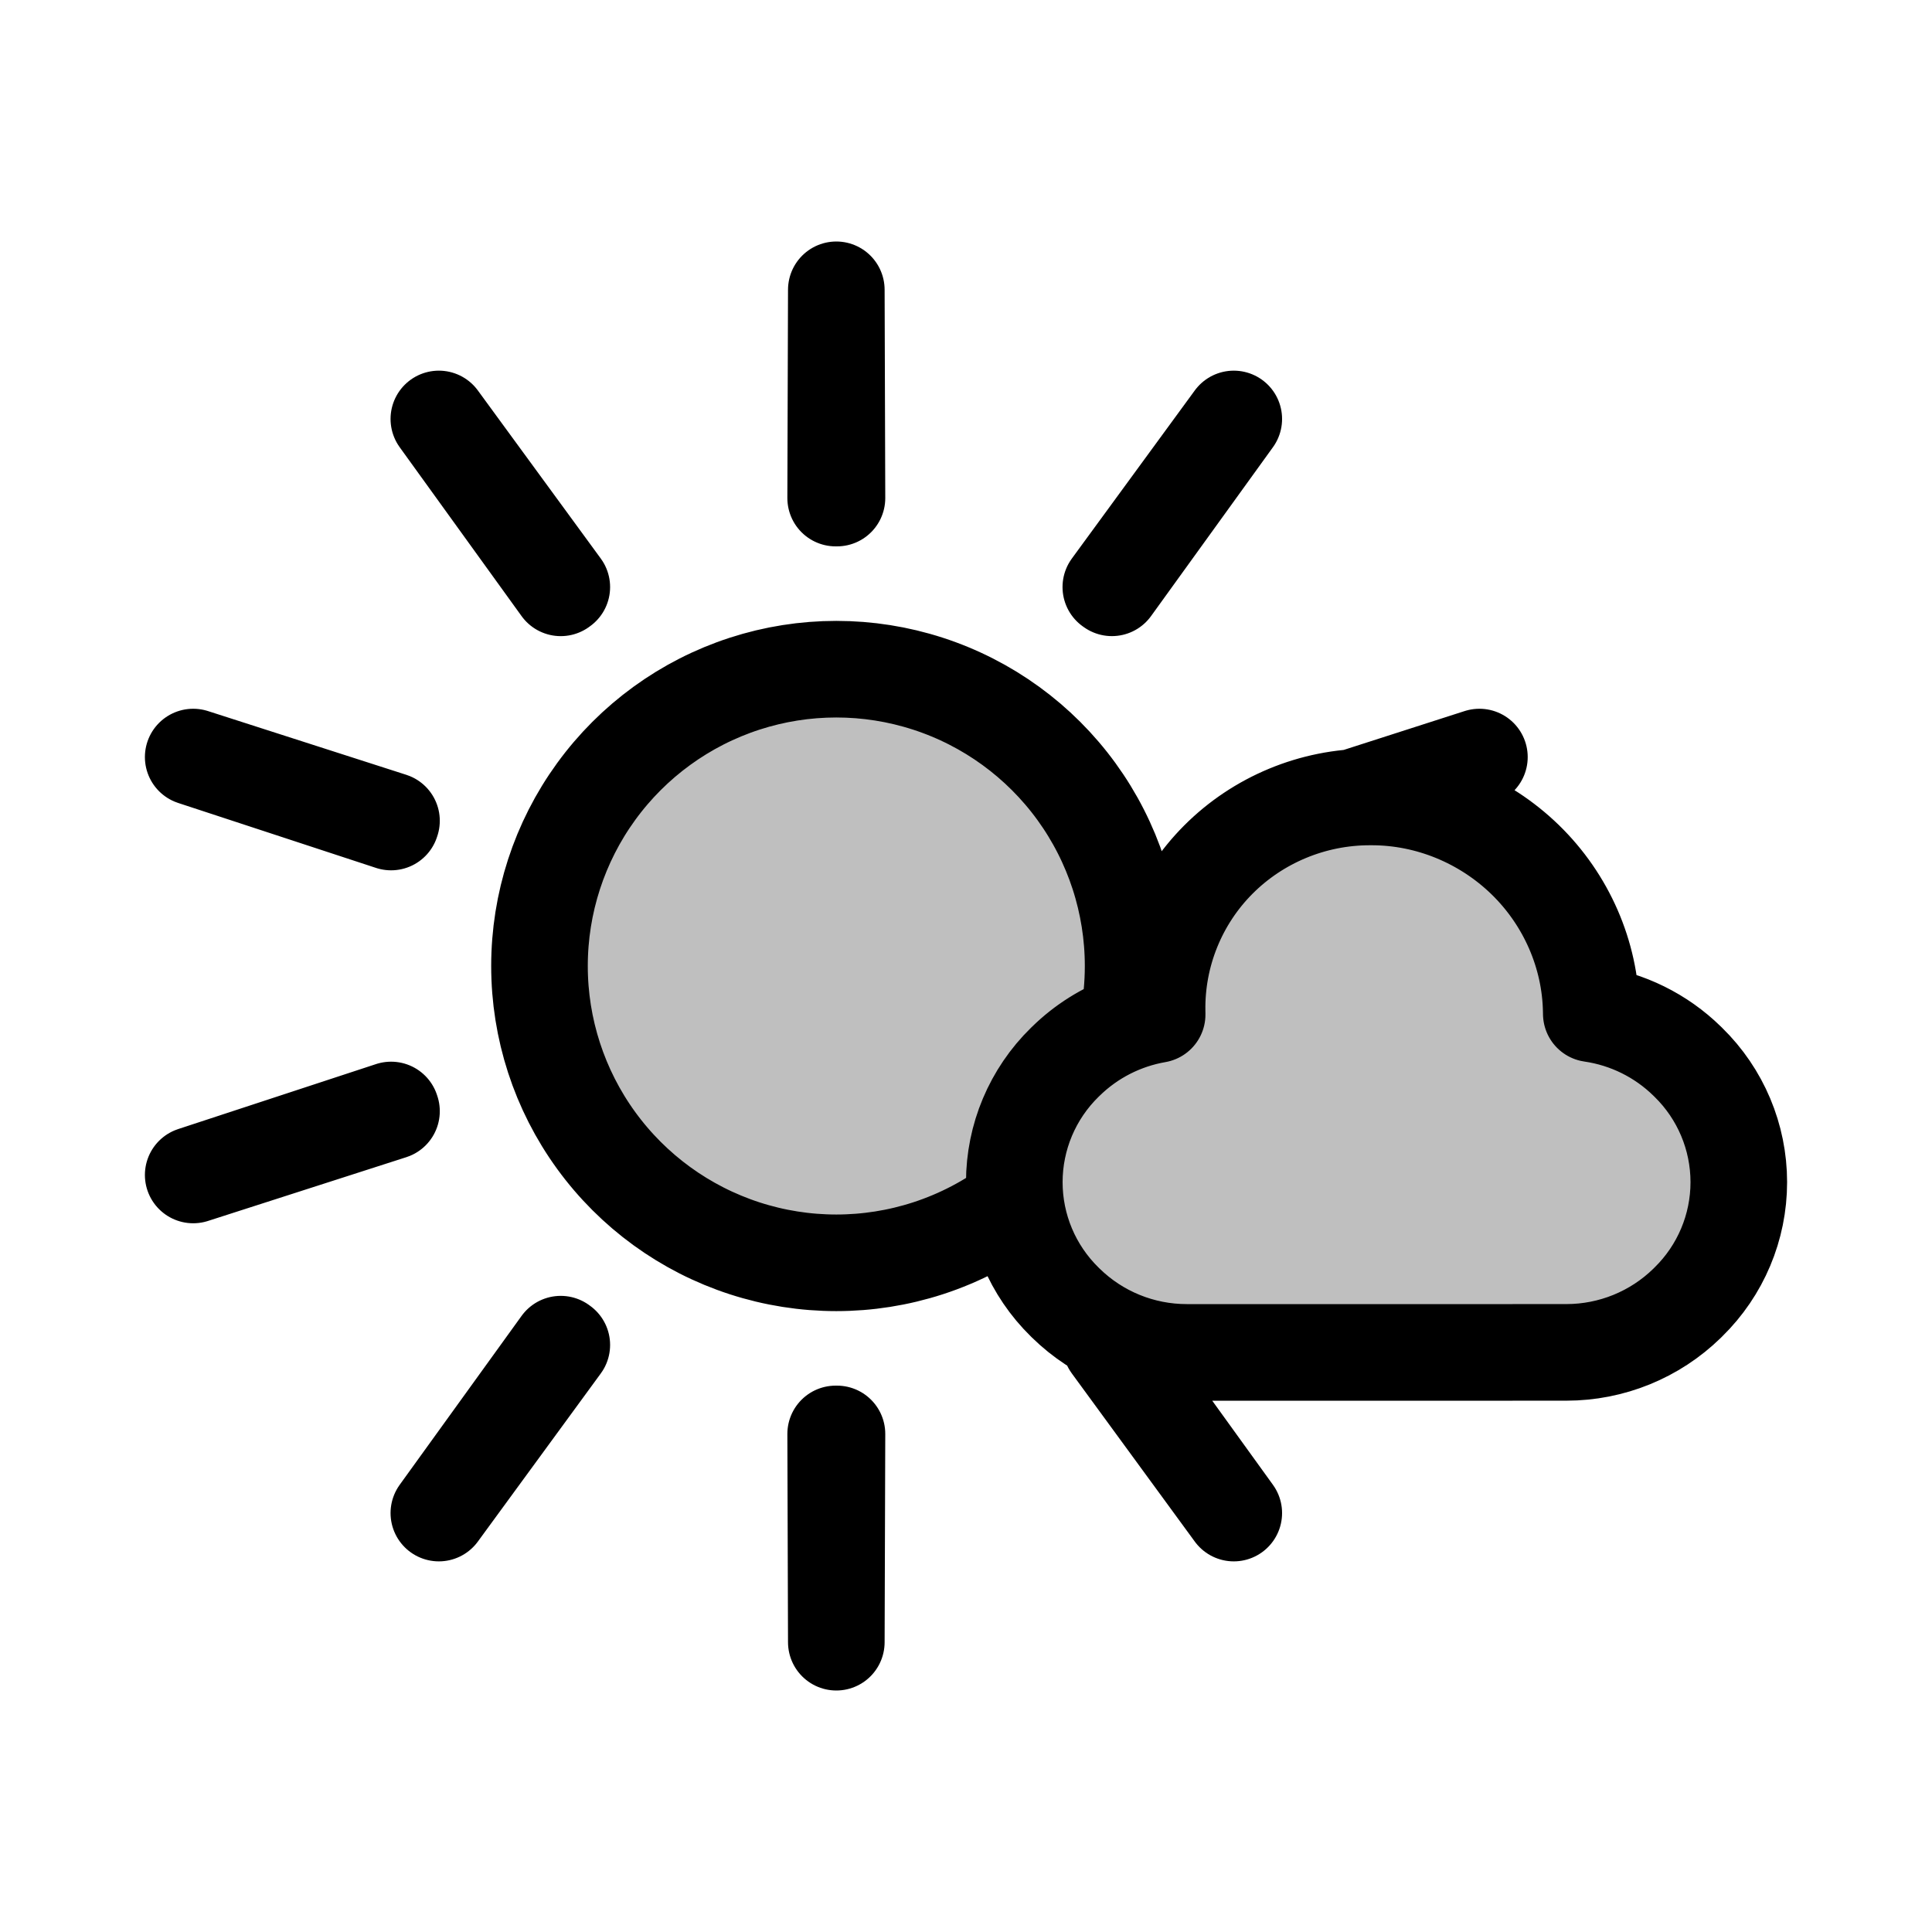 <svg width="80" height="80" viewBox="0 0 80 80" fill="none" xmlns="http://www.w3.org/2000/svg">
  <path d="M34.63 12L34.657 20.624L34.63 20.615L34.603 20.624L34.63 12Z" fill="currentColor" fill-opacity="0.25" />
  <path d="M23.263 24.309L18.172 17.348L23.219 24.341L23.236 24.317L23.263 24.309Z" fill="currentColor" fill-opacity="0.25" />
  <path d="M16.211 33.987L8 31.348L16.194 34.038V34.01L16.211 33.987Z" fill="currentColor" fill-opacity="0.25" />
  <path d="M16.194 45.962L8 48.653L16.211 46.013L16.194 45.99V45.962Z" fill="currentColor" fill-opacity="0.25" />
  <path d="M23.219 55.659L18.172 62.653L23.263 55.691L23.236 55.682L23.219 55.659Z" fill="currentColor" fill-opacity="0.25" />
  <path d="M34.603 59.376L34.63 68L34.657 59.376L34.63 59.385L34.603 59.376Z" fill="currentColor" fill-opacity="0.25" />
  <path d="M45.997 55.691L51.088 62.653L46.041 55.66L46.024 55.682L45.997 55.691Z" fill="currentColor" fill-opacity="0.25" />
  <path d="M56.177 33.017L61.259 31.348L56.038 33.026C56.084 33.023 56.13 33.019 56.177 33.017Z" fill="currentColor" fill-opacity="0.25" />
  <path d="M46.697 42.333C46.844 41.568 46.92 40.787 46.92 40C46.92 37.404 46.098 34.876 44.573 32.776C43.047 30.676 40.896 29.113 38.427 28.311C35.959 27.509 33.3 27.509 30.831 28.311C28.363 29.113 26.212 30.676 24.686 32.776C23.16 34.876 22.339 37.404 22.339 40C22.339 42.596 23.16 45.124 24.686 47.224C26.212 49.324 28.363 50.887 30.831 51.689C33.3 52.491 35.959 52.491 38.427 51.689C39.741 51.262 40.964 50.62 42.052 49.796C42.017 49.518 42 49.236 42 48.952C42 47.084 42.753 45.295 44.09 43.987L44.138 43.941C44.873 43.222 45.747 42.677 46.697 42.333Z" fill="currentColor" fill-opacity="0.25" />
  <path d="M46.041 24.34L51.088 17.348L45.997 24.309L46.024 24.317L46.041 24.34Z" fill="currentColor" fill-opacity="0.25" />
  <path d="M56.8 33C59.158 33 61.451 33.943 63.154 35.597C64.857 37.253 65.852 39.522 65.89 41.875L65.892 41.977C67.382 42.193 68.775 42.876 69.862 43.94L69.909 43.986C71.247 45.294 72 47.083 72 48.951C72 50.818 71.247 52.607 69.909 53.915L69.862 53.962C68.527 55.267 66.732 55.999 64.862 55.999H62.648C62.642 55.999 62.637 56 62.632 56H52.304C52.291 56 52.279 56 52.266 56H49.138C47.268 56 45.472 55.269 44.138 53.963L44.09 53.916C42.753 52.608 42 50.819 42 48.952C42 47.084 42.753 45.295 44.09 43.987L44.138 43.941C45.178 42.923 46.498 42.255 47.915 42.009L47.913 41.875C47.874 39.522 48.796 37.253 50.447 35.597C52.095 33.943 54.358 33 56.717 33H56.8Z" fill="currentColor" fill-opacity="0.25" />
  <path d="M42 48.952C42 49.236 42.017 49.518 42.052 49.796C40.964 50.62 39.741 51.262 38.427 51.689C35.959 52.491 33.3 52.491 30.831 51.689C28.363 50.887 26.212 49.324 24.686 47.224C23.16 45.124 22.339 42.596 22.339 40C22.339 37.404 23.16 34.876 24.686 32.776C26.212 30.676 28.363 29.113 30.831 28.311C33.3 27.509 35.959 27.509 38.427 28.311C40.896 29.113 43.047 30.676 44.573 32.776C46.098 34.876 46.92 37.404 46.92 40C46.92 40.787 46.844 41.568 46.697 42.333C45.747 42.677 44.873 43.222 44.138 43.941M42 48.952C42 47.084 42.753 45.295 44.09 43.987L44.138 43.941M42 48.952C42 50.819 42.753 52.608 44.09 53.916L44.138 53.963C45.473 55.269 47.268 56 49.138 56H52.266C52.279 56 52.291 56 52.304 56H62.632C62.637 56 62.642 55.999 62.648 55.999H64.862C66.732 55.999 68.527 55.267 69.862 53.962L69.909 53.915C71.247 52.607 72 50.818 72 48.951C72 47.083 71.247 45.294 69.909 43.986L69.862 43.94C68.775 42.876 67.382 42.193 65.892 41.977L65.89 41.875C65.852 39.522 64.857 37.253 63.154 35.597C61.451 33.943 59.158 33 56.8 33H56.717C54.358 33 52.095 33.943 50.447 35.597C48.796 37.253 47.874 39.522 47.913 41.875L47.915 42.009C46.498 42.255 45.178 42.923 44.138 43.941M34.657 20.624L34.63 12L34.603 20.624L34.63 20.615L34.657 20.624ZM18.172 17.348L23.263 24.309L23.236 24.317L23.219 24.341L18.172 17.348ZM8 31.348L16.211 33.987L16.194 34.01V34.038L8 31.348ZM8 48.653L16.194 45.962V45.99L16.211 46.013L8 48.653ZM18.172 62.653L23.219 55.659L23.236 55.682L23.263 55.691L18.172 62.653ZM34.63 68L34.603 59.376L34.63 59.385L34.657 59.376L34.63 68ZM51.088 62.653L45.997 55.691L46.024 55.682L46.041 55.66L51.088 62.653ZM61.259 31.348L56.177 33.017C56.13 33.019 56.084 33.023 56.038 33.026L61.259 31.348ZM51.088 17.348L46.041 24.34L46.024 24.317L45.997 24.309L51.088 17.348Z" stroke="currentColor" stroke-width="4" stroke-linecap="round" stroke-linejoin="round" />
</svg>